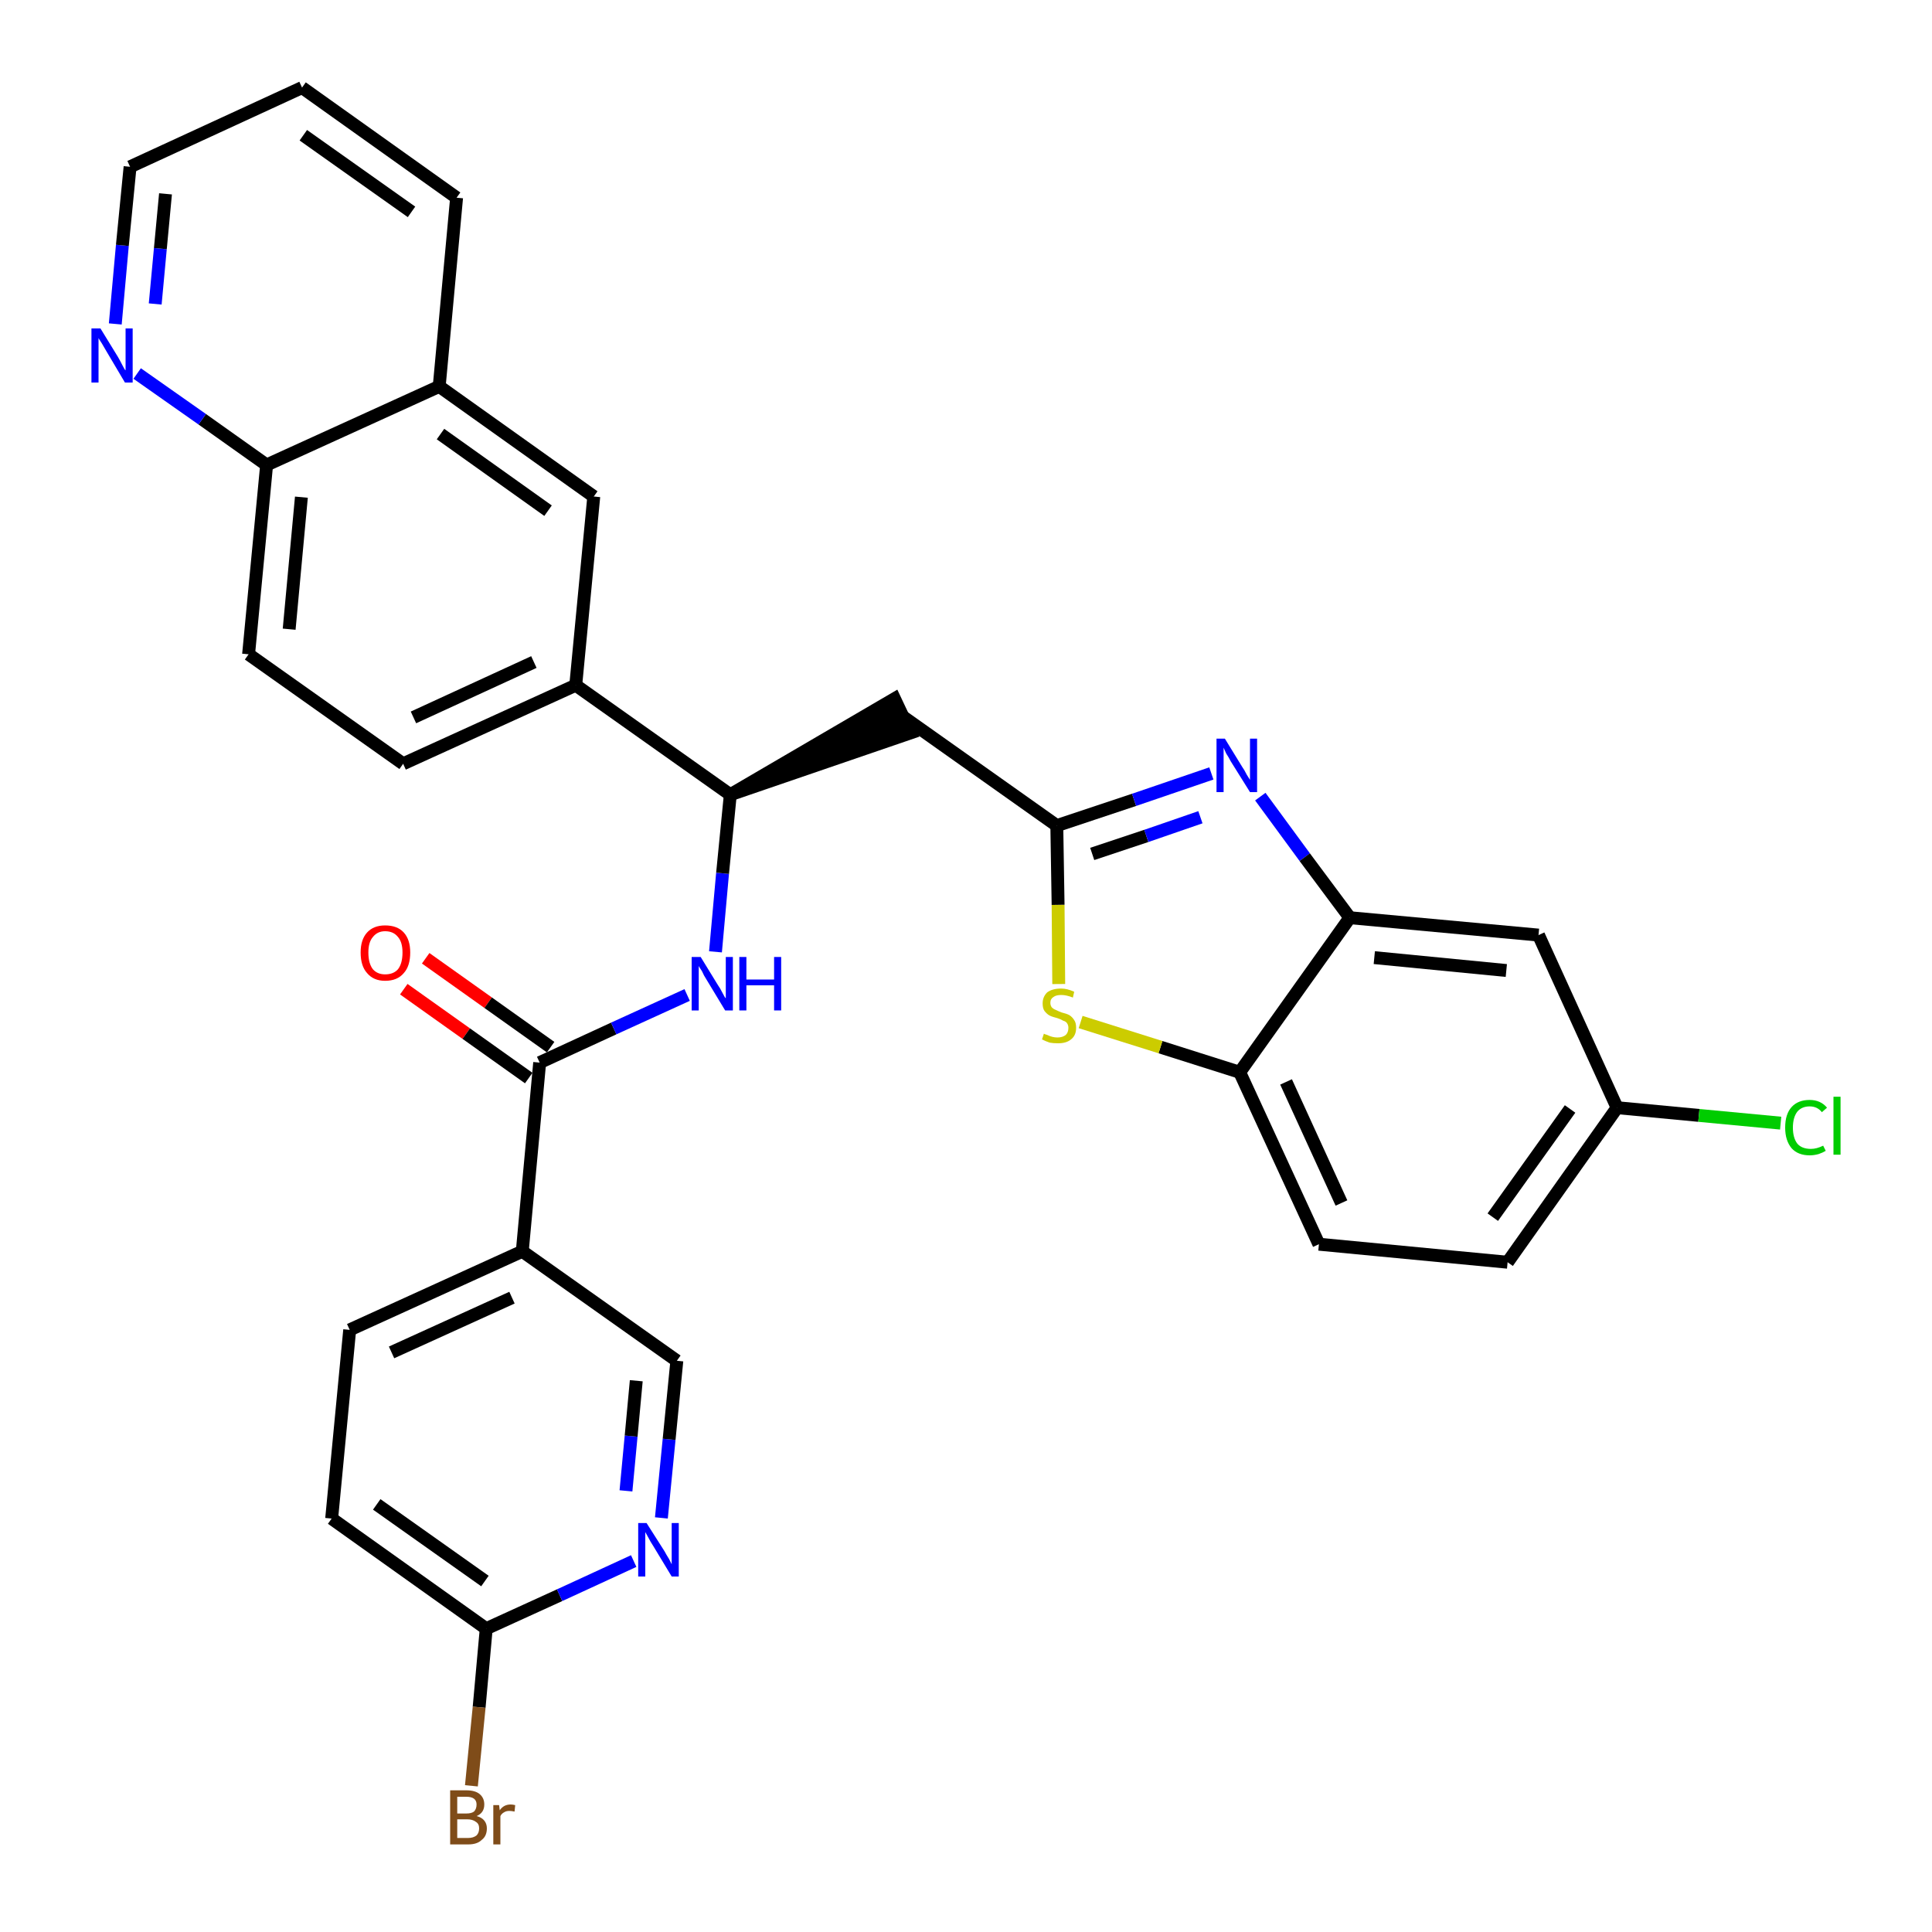 <?xml version='1.0' encoding='iso-8859-1'?>
<svg version='1.1' baseProfile='full'
              xmlns='http://www.w3.org/2000/svg'
                      xmlns:rdkit='http://www.rdkit.org/xml'
                      xmlns:xlink='http://www.w3.org/1999/xlink'
                  xml:space='preserve'
width='300px' height='300px' viewBox='0 0 300 300'>
<!-- END OF HEADER -->
<path class='bond-0 atom-0 atom-1' d='M 62.7,153.6 L 72.4,160.5' style='fill:none;fill-rule:evenodd;stroke:#FF0000;stroke-width:2.0px;stroke-linecap:butt;stroke-linejoin:miter;stroke-opacity:1' />
<path class='bond-0 atom-0 atom-1' d='M 72.4,160.5 L 82.1,167.4' style='fill:none;fill-rule:evenodd;stroke:#000000;stroke-width:2.0px;stroke-linecap:butt;stroke-linejoin:miter;stroke-opacity:1' />
<path class='bond-0 atom-0 atom-1' d='M 66.1,148.8 L 75.8,155.7' style='fill:none;fill-rule:evenodd;stroke:#FF0000;stroke-width:2.0px;stroke-linecap:butt;stroke-linejoin:miter;stroke-opacity:1' />
<path class='bond-0 atom-0 atom-1' d='M 75.8,155.7 L 85.5,162.6' style='fill:none;fill-rule:evenodd;stroke:#000000;stroke-width:2.0px;stroke-linecap:butt;stroke-linejoin:miter;stroke-opacity:1' />
<path class='bond-1 atom-1 atom-2' d='M 83.8,165.0 L 95.3,159.7' style='fill:none;fill-rule:evenodd;stroke:#000000;stroke-width:2.0px;stroke-linecap:butt;stroke-linejoin:miter;stroke-opacity:1' />
<path class='bond-1 atom-1 atom-2' d='M 95.3,159.7 L 106.7,154.5' style='fill:none;fill-rule:evenodd;stroke:#0000FF;stroke-width:2.0px;stroke-linecap:butt;stroke-linejoin:miter;stroke-opacity:1' />
<path class='bond-24 atom-1 atom-25' d='M 83.8,165.0 L 81.1,194.3' style='fill:none;fill-rule:evenodd;stroke:#000000;stroke-width:2.0px;stroke-linecap:butt;stroke-linejoin:miter;stroke-opacity:1' />
<path class='bond-2 atom-2 atom-3' d='M 111.1,147.8 L 112.2,135.6' style='fill:none;fill-rule:evenodd;stroke:#0000FF;stroke-width:2.0px;stroke-linecap:butt;stroke-linejoin:miter;stroke-opacity:1' />
<path class='bond-2 atom-2 atom-3' d='M 112.2,135.6 L 113.4,123.4' style='fill:none;fill-rule:evenodd;stroke:#000000;stroke-width:2.0px;stroke-linecap:butt;stroke-linejoin:miter;stroke-opacity:1' />
<path class='bond-3 atom-3 atom-4' d='M 113.4,123.4 L 141.4,113.8 L 138.9,108.5 Z' style='fill:#000000;fill-rule:evenodd;fill-opacity:1;stroke:#000000;stroke-width:2.0px;stroke-linecap:butt;stroke-linejoin:miter;stroke-opacity:1;' />
<path class='bond-14 atom-3 atom-15' d='M 113.4,123.4 L 89.4,106.4' style='fill:none;fill-rule:evenodd;stroke:#000000;stroke-width:2.0px;stroke-linecap:butt;stroke-linejoin:miter;stroke-opacity:1' />
<path class='bond-4 atom-4 atom-5' d='M 140.1,111.2 L 164.1,128.2' style='fill:none;fill-rule:evenodd;stroke:#000000;stroke-width:2.0px;stroke-linecap:butt;stroke-linejoin:miter;stroke-opacity:1' />
<path class='bond-5 atom-5 atom-6' d='M 164.1,128.2 L 176.1,124.2' style='fill:none;fill-rule:evenodd;stroke:#000000;stroke-width:2.0px;stroke-linecap:butt;stroke-linejoin:miter;stroke-opacity:1' />
<path class='bond-5 atom-5 atom-6' d='M 176.1,124.2 L 188.1,120.1' style='fill:none;fill-rule:evenodd;stroke:#0000FF;stroke-width:2.0px;stroke-linecap:butt;stroke-linejoin:miter;stroke-opacity:1' />
<path class='bond-5 atom-5 atom-6' d='M 169.6,132.6 L 178.0,129.8' style='fill:none;fill-rule:evenodd;stroke:#000000;stroke-width:2.0px;stroke-linecap:butt;stroke-linejoin:miter;stroke-opacity:1' />
<path class='bond-5 atom-5 atom-6' d='M 178.0,129.8 L 186.4,126.9' style='fill:none;fill-rule:evenodd;stroke:#0000FF;stroke-width:2.0px;stroke-linecap:butt;stroke-linejoin:miter;stroke-opacity:1' />
<path class='bond-31 atom-14 atom-5' d='M 164.4,152.8 L 164.3,140.5' style='fill:none;fill-rule:evenodd;stroke:#CCCC00;stroke-width:2.0px;stroke-linecap:butt;stroke-linejoin:miter;stroke-opacity:1' />
<path class='bond-31 atom-14 atom-5' d='M 164.3,140.5 L 164.1,128.2' style='fill:none;fill-rule:evenodd;stroke:#000000;stroke-width:2.0px;stroke-linecap:butt;stroke-linejoin:miter;stroke-opacity:1' />
<path class='bond-6 atom-6 atom-7' d='M 195.7,123.7 L 202.6,133.1' style='fill:none;fill-rule:evenodd;stroke:#0000FF;stroke-width:2.0px;stroke-linecap:butt;stroke-linejoin:miter;stroke-opacity:1' />
<path class='bond-6 atom-6 atom-7' d='M 202.6,133.1 L 209.6,142.5' style='fill:none;fill-rule:evenodd;stroke:#000000;stroke-width:2.0px;stroke-linecap:butt;stroke-linejoin:miter;stroke-opacity:1' />
<path class='bond-7 atom-7 atom-8' d='M 209.6,142.5 L 238.9,145.2' style='fill:none;fill-rule:evenodd;stroke:#000000;stroke-width:2.0px;stroke-linecap:butt;stroke-linejoin:miter;stroke-opacity:1' />
<path class='bond-7 atom-7 atom-8' d='M 213.4,148.7 L 233.9,150.7' style='fill:none;fill-rule:evenodd;stroke:#000000;stroke-width:2.0px;stroke-linecap:butt;stroke-linejoin:miter;stroke-opacity:1' />
<path class='bond-34 atom-13 atom-7' d='M 192.5,166.5 L 209.6,142.5' style='fill:none;fill-rule:evenodd;stroke:#000000;stroke-width:2.0px;stroke-linecap:butt;stroke-linejoin:miter;stroke-opacity:1' />
<path class='bond-8 atom-8 atom-9' d='M 238.9,145.2 L 251.1,172.0' style='fill:none;fill-rule:evenodd;stroke:#000000;stroke-width:2.0px;stroke-linecap:butt;stroke-linejoin:miter;stroke-opacity:1' />
<path class='bond-9 atom-9 atom-10' d='M 251.1,172.0 L 263.8,173.2' style='fill:none;fill-rule:evenodd;stroke:#000000;stroke-width:2.0px;stroke-linecap:butt;stroke-linejoin:miter;stroke-opacity:1' />
<path class='bond-9 atom-9 atom-10' d='M 263.8,173.2 L 276.5,174.4' style='fill:none;fill-rule:evenodd;stroke:#00CC00;stroke-width:2.0px;stroke-linecap:butt;stroke-linejoin:miter;stroke-opacity:1' />
<path class='bond-10 atom-9 atom-11' d='M 251.1,172.0 L 234.1,196.0' style='fill:none;fill-rule:evenodd;stroke:#000000;stroke-width:2.0px;stroke-linecap:butt;stroke-linejoin:miter;stroke-opacity:1' />
<path class='bond-10 atom-9 atom-11' d='M 243.8,172.2 L 231.8,189.0' style='fill:none;fill-rule:evenodd;stroke:#000000;stroke-width:2.0px;stroke-linecap:butt;stroke-linejoin:miter;stroke-opacity:1' />
<path class='bond-11 atom-11 atom-12' d='M 234.1,196.0 L 204.8,193.2' style='fill:none;fill-rule:evenodd;stroke:#000000;stroke-width:2.0px;stroke-linecap:butt;stroke-linejoin:miter;stroke-opacity:1' />
<path class='bond-12 atom-12 atom-13' d='M 204.8,193.2 L 192.5,166.5' style='fill:none;fill-rule:evenodd;stroke:#000000;stroke-width:2.0px;stroke-linecap:butt;stroke-linejoin:miter;stroke-opacity:1' />
<path class='bond-12 atom-12 atom-13' d='M 208.3,186.8 L 199.7,168.0' style='fill:none;fill-rule:evenodd;stroke:#000000;stroke-width:2.0px;stroke-linecap:butt;stroke-linejoin:miter;stroke-opacity:1' />
<path class='bond-13 atom-13 atom-14' d='M 192.5,166.5 L 180.2,162.6' style='fill:none;fill-rule:evenodd;stroke:#000000;stroke-width:2.0px;stroke-linecap:butt;stroke-linejoin:miter;stroke-opacity:1' />
<path class='bond-13 atom-13 atom-14' d='M 180.2,162.6 L 167.8,158.7' style='fill:none;fill-rule:evenodd;stroke:#CCCC00;stroke-width:2.0px;stroke-linecap:butt;stroke-linejoin:miter;stroke-opacity:1' />
<path class='bond-15 atom-15 atom-16' d='M 89.4,106.4 L 62.6,118.6' style='fill:none;fill-rule:evenodd;stroke:#000000;stroke-width:2.0px;stroke-linecap:butt;stroke-linejoin:miter;stroke-opacity:1' />
<path class='bond-15 atom-15 atom-16' d='M 82.9,102.8 L 64.2,111.4' style='fill:none;fill-rule:evenodd;stroke:#000000;stroke-width:2.0px;stroke-linecap:butt;stroke-linejoin:miter;stroke-opacity:1' />
<path class='bond-32 atom-24 atom-15' d='M 92.2,77.1 L 89.4,106.4' style='fill:none;fill-rule:evenodd;stroke:#000000;stroke-width:2.0px;stroke-linecap:butt;stroke-linejoin:miter;stroke-opacity:1' />
<path class='bond-16 atom-16 atom-17' d='M 62.6,118.6 L 38.6,101.6' style='fill:none;fill-rule:evenodd;stroke:#000000;stroke-width:2.0px;stroke-linecap:butt;stroke-linejoin:miter;stroke-opacity:1' />
<path class='bond-17 atom-17 atom-18' d='M 38.6,101.6 L 41.4,72.2' style='fill:none;fill-rule:evenodd;stroke:#000000;stroke-width:2.0px;stroke-linecap:butt;stroke-linejoin:miter;stroke-opacity:1' />
<path class='bond-17 atom-17 atom-18' d='M 44.9,97.7 L 46.8,77.2' style='fill:none;fill-rule:evenodd;stroke:#000000;stroke-width:2.0px;stroke-linecap:butt;stroke-linejoin:miter;stroke-opacity:1' />
<path class='bond-18 atom-18 atom-19' d='M 41.4,72.2 L 31.4,65.1' style='fill:none;fill-rule:evenodd;stroke:#000000;stroke-width:2.0px;stroke-linecap:butt;stroke-linejoin:miter;stroke-opacity:1' />
<path class='bond-18 atom-18 atom-19' d='M 31.4,65.1 L 21.3,58.0' style='fill:none;fill-rule:evenodd;stroke:#0000FF;stroke-width:2.0px;stroke-linecap:butt;stroke-linejoin:miter;stroke-opacity:1' />
<path class='bond-35 atom-23 atom-18' d='M 68.2,60.0 L 41.4,72.2' style='fill:none;fill-rule:evenodd;stroke:#000000;stroke-width:2.0px;stroke-linecap:butt;stroke-linejoin:miter;stroke-opacity:1' />
<path class='bond-19 atom-19 atom-20' d='M 17.9,50.3 L 19.0,38.1' style='fill:none;fill-rule:evenodd;stroke:#0000FF;stroke-width:2.0px;stroke-linecap:butt;stroke-linejoin:miter;stroke-opacity:1' />
<path class='bond-19 atom-19 atom-20' d='M 19.0,38.1 L 20.2,25.9' style='fill:none;fill-rule:evenodd;stroke:#000000;stroke-width:2.0px;stroke-linecap:butt;stroke-linejoin:miter;stroke-opacity:1' />
<path class='bond-19 atom-19 atom-20' d='M 24.1,47.2 L 24.9,38.6' style='fill:none;fill-rule:evenodd;stroke:#0000FF;stroke-width:2.0px;stroke-linecap:butt;stroke-linejoin:miter;stroke-opacity:1' />
<path class='bond-19 atom-19 atom-20' d='M 24.9,38.6 L 25.7,30.1' style='fill:none;fill-rule:evenodd;stroke:#000000;stroke-width:2.0px;stroke-linecap:butt;stroke-linejoin:miter;stroke-opacity:1' />
<path class='bond-20 atom-20 atom-21' d='M 20.2,25.9 L 46.9,13.6' style='fill:none;fill-rule:evenodd;stroke:#000000;stroke-width:2.0px;stroke-linecap:butt;stroke-linejoin:miter;stroke-opacity:1' />
<path class='bond-21 atom-21 atom-22' d='M 46.9,13.6 L 70.9,30.7' style='fill:none;fill-rule:evenodd;stroke:#000000;stroke-width:2.0px;stroke-linecap:butt;stroke-linejoin:miter;stroke-opacity:1' />
<path class='bond-21 atom-21 atom-22' d='M 47.1,21.0 L 63.9,32.9' style='fill:none;fill-rule:evenodd;stroke:#000000;stroke-width:2.0px;stroke-linecap:butt;stroke-linejoin:miter;stroke-opacity:1' />
<path class='bond-22 atom-22 atom-23' d='M 70.9,30.7 L 68.2,60.0' style='fill:none;fill-rule:evenodd;stroke:#000000;stroke-width:2.0px;stroke-linecap:butt;stroke-linejoin:miter;stroke-opacity:1' />
<path class='bond-23 atom-23 atom-24' d='M 68.2,60.0 L 92.2,77.1' style='fill:none;fill-rule:evenodd;stroke:#000000;stroke-width:2.0px;stroke-linecap:butt;stroke-linejoin:miter;stroke-opacity:1' />
<path class='bond-23 atom-23 atom-24' d='M 68.4,67.4 L 85.1,79.3' style='fill:none;fill-rule:evenodd;stroke:#000000;stroke-width:2.0px;stroke-linecap:butt;stroke-linejoin:miter;stroke-opacity:1' />
<path class='bond-25 atom-25 atom-26' d='M 81.1,194.3 L 54.3,206.5' style='fill:none;fill-rule:evenodd;stroke:#000000;stroke-width:2.0px;stroke-linecap:butt;stroke-linejoin:miter;stroke-opacity:1' />
<path class='bond-25 atom-25 atom-26' d='M 79.5,201.5 L 60.8,210.0' style='fill:none;fill-rule:evenodd;stroke:#000000;stroke-width:2.0px;stroke-linecap:butt;stroke-linejoin:miter;stroke-opacity:1' />
<path class='bond-33 atom-31 atom-25' d='M 105.1,211.3 L 81.1,194.3' style='fill:none;fill-rule:evenodd;stroke:#000000;stroke-width:2.0px;stroke-linecap:butt;stroke-linejoin:miter;stroke-opacity:1' />
<path class='bond-26 atom-26 atom-27' d='M 54.3,206.5 L 51.5,235.8' style='fill:none;fill-rule:evenodd;stroke:#000000;stroke-width:2.0px;stroke-linecap:butt;stroke-linejoin:miter;stroke-opacity:1' />
<path class='bond-27 atom-27 atom-28' d='M 51.5,235.8 L 75.5,252.9' style='fill:none;fill-rule:evenodd;stroke:#000000;stroke-width:2.0px;stroke-linecap:butt;stroke-linejoin:miter;stroke-opacity:1' />
<path class='bond-27 atom-27 atom-28' d='M 58.5,233.6 L 75.3,245.5' style='fill:none;fill-rule:evenodd;stroke:#000000;stroke-width:2.0px;stroke-linecap:butt;stroke-linejoin:miter;stroke-opacity:1' />
<path class='bond-28 atom-28 atom-29' d='M 75.5,252.9 L 74.4,265.1' style='fill:none;fill-rule:evenodd;stroke:#000000;stroke-width:2.0px;stroke-linecap:butt;stroke-linejoin:miter;stroke-opacity:1' />
<path class='bond-28 atom-28 atom-29' d='M 74.4,265.1 L 73.2,277.3' style='fill:none;fill-rule:evenodd;stroke:#7F4C19;stroke-width:2.0px;stroke-linecap:butt;stroke-linejoin:miter;stroke-opacity:1' />
<path class='bond-29 atom-28 atom-30' d='M 75.5,252.9 L 86.9,247.7' style='fill:none;fill-rule:evenodd;stroke:#000000;stroke-width:2.0px;stroke-linecap:butt;stroke-linejoin:miter;stroke-opacity:1' />
<path class='bond-29 atom-28 atom-30' d='M 86.9,247.7 L 98.4,242.4' style='fill:none;fill-rule:evenodd;stroke:#0000FF;stroke-width:2.0px;stroke-linecap:butt;stroke-linejoin:miter;stroke-opacity:1' />
<path class='bond-30 atom-30 atom-31' d='M 102.7,235.7 L 103.9,223.5' style='fill:none;fill-rule:evenodd;stroke:#0000FF;stroke-width:2.0px;stroke-linecap:butt;stroke-linejoin:miter;stroke-opacity:1' />
<path class='bond-30 atom-30 atom-31' d='M 103.9,223.5 L 105.1,211.3' style='fill:none;fill-rule:evenodd;stroke:#000000;stroke-width:2.0px;stroke-linecap:butt;stroke-linejoin:miter;stroke-opacity:1' />
<path class='bond-30 atom-30 atom-31' d='M 97.2,231.5 L 98.0,223.0' style='fill:none;fill-rule:evenodd;stroke:#0000FF;stroke-width:2.0px;stroke-linecap:butt;stroke-linejoin:miter;stroke-opacity:1' />
<path class='bond-30 atom-30 atom-31' d='M 98.0,223.0 L 98.8,214.4' style='fill:none;fill-rule:evenodd;stroke:#000000;stroke-width:2.0px;stroke-linecap:butt;stroke-linejoin:miter;stroke-opacity:1' />
<path  class='atom-0' d='M 56.0 147.9
Q 56.0 145.9, 57.0 144.8
Q 58.0 143.7, 59.8 143.7
Q 61.7 143.7, 62.7 144.8
Q 63.7 145.9, 63.7 147.9
Q 63.7 150.0, 62.7 151.1
Q 61.7 152.3, 59.8 152.3
Q 58.0 152.3, 57.0 151.1
Q 56.0 150.0, 56.0 147.9
M 59.8 151.3
Q 61.1 151.3, 61.8 150.5
Q 62.5 149.6, 62.5 147.9
Q 62.5 146.3, 61.8 145.5
Q 61.1 144.6, 59.8 144.6
Q 58.6 144.6, 57.9 145.5
Q 57.2 146.3, 57.2 147.9
Q 57.2 149.6, 57.9 150.5
Q 58.6 151.3, 59.8 151.3
' fill='#FF0000'/>
<path  class='atom-2' d='M 108.8 148.6
L 111.5 153.0
Q 111.8 153.4, 112.2 154.2
Q 112.6 155.0, 112.7 155.0
L 112.7 148.6
L 113.8 148.6
L 113.8 156.9
L 112.6 156.9
L 109.7 152.1
Q 109.3 151.5, 109.0 150.8
Q 108.6 150.2, 108.5 150.0
L 108.5 156.9
L 107.4 156.9
L 107.4 148.6
L 108.8 148.6
' fill='#0000FF'/>
<path  class='atom-2' d='M 114.8 148.6
L 115.9 148.6
L 115.9 152.1
L 120.2 152.1
L 120.2 148.6
L 121.3 148.6
L 121.3 156.9
L 120.2 156.9
L 120.2 153.0
L 115.9 153.0
L 115.9 156.9
L 114.8 156.9
L 114.8 148.6
' fill='#0000FF'/>
<path  class='atom-6' d='M 190.2 114.7
L 192.9 119.1
Q 193.2 119.5, 193.6 120.3
Q 194.1 121.1, 194.1 121.1
L 194.1 114.7
L 195.2 114.7
L 195.2 123.0
L 194.1 123.0
L 191.1 118.2
Q 190.8 117.6, 190.4 117.0
Q 190.1 116.3, 190.0 116.1
L 190.0 123.0
L 188.9 123.0
L 188.9 114.7
L 190.2 114.7
' fill='#0000FF'/>
<path  class='atom-10' d='M 277.2 175.1
Q 277.2 173.0, 278.2 171.9
Q 279.2 170.8, 281.0 170.8
Q 282.7 170.8, 283.7 172.0
L 282.9 172.7
Q 282.2 171.8, 281.0 171.8
Q 279.8 171.8, 279.1 172.6
Q 278.4 173.5, 278.4 175.1
Q 278.4 176.7, 279.1 177.6
Q 279.8 178.4, 281.2 178.4
Q 282.1 178.4, 283.1 177.9
L 283.5 178.7
Q 283.0 179.0, 282.4 179.2
Q 281.7 179.4, 281.0 179.4
Q 279.2 179.4, 278.2 178.3
Q 277.2 177.1, 277.2 175.1
' fill='#00CC00'/>
<path  class='atom-10' d='M 284.7 170.3
L 285.8 170.3
L 285.8 179.3
L 284.7 179.3
L 284.7 170.3
' fill='#00CC00'/>
<path  class='atom-14' d='M 162.1 160.5
Q 162.2 160.6, 162.6 160.7
Q 163.0 160.9, 163.4 161.0
Q 163.8 161.1, 164.2 161.1
Q 165.0 161.1, 165.5 160.7
Q 165.9 160.3, 165.9 159.6
Q 165.9 159.2, 165.7 158.9
Q 165.5 158.6, 165.1 158.5
Q 164.8 158.3, 164.2 158.1
Q 163.4 157.9, 163.0 157.7
Q 162.6 157.5, 162.2 157.0
Q 161.9 156.6, 161.9 155.8
Q 161.9 154.8, 162.6 154.1
Q 163.4 153.5, 164.8 153.5
Q 165.7 153.5, 166.8 154.0
L 166.6 154.9
Q 165.6 154.5, 164.8 154.5
Q 164.0 154.5, 163.6 154.8
Q 163.1 155.1, 163.1 155.7
Q 163.1 156.1, 163.3 156.4
Q 163.6 156.7, 163.9 156.8
Q 164.3 157.0, 164.8 157.2
Q 165.6 157.4, 166.0 157.6
Q 166.5 157.9, 166.8 158.4
Q 167.1 158.8, 167.1 159.6
Q 167.1 160.8, 166.3 161.4
Q 165.6 162.0, 164.3 162.0
Q 163.5 162.0, 163.0 161.9
Q 162.4 161.7, 161.8 161.4
L 162.1 160.5
' fill='#CCCC00'/>
<path  class='atom-19' d='M 15.6 51.0
L 18.3 55.4
Q 18.6 55.9, 19.0 56.7
Q 19.4 57.5, 19.5 57.5
L 19.5 51.0
L 20.6 51.0
L 20.6 59.4
L 19.4 59.4
L 16.5 54.5
Q 16.2 54.0, 15.8 53.3
Q 15.4 52.7, 15.3 52.5
L 15.3 59.4
L 14.2 59.4
L 14.2 51.0
L 15.6 51.0
' fill='#0000FF'/>
<path  class='atom-29' d='M 74.0 282.0
Q 74.8 282.2, 75.2 282.7
Q 75.6 283.2, 75.6 283.9
Q 75.6 285.1, 74.8 285.7
Q 74.1 286.4, 72.7 286.4
L 69.9 286.4
L 69.9 278.0
L 72.4 278.0
Q 73.8 278.0, 74.5 278.6
Q 75.2 279.2, 75.2 280.2
Q 75.2 281.5, 74.0 282.0
M 71.0 279.0
L 71.0 281.6
L 72.4 281.6
Q 73.2 281.6, 73.6 281.3
Q 74.0 280.9, 74.0 280.2
Q 74.0 279.0, 72.4 279.0
L 71.0 279.0
M 72.7 285.4
Q 73.5 285.4, 74.0 285.0
Q 74.4 284.6, 74.4 283.9
Q 74.4 283.2, 73.9 282.9
Q 73.4 282.5, 72.5 282.5
L 71.0 282.5
L 71.0 285.4
L 72.7 285.4
' fill='#7F4C19'/>
<path  class='atom-29' d='M 77.5 280.3
L 77.6 281.1
Q 78.2 280.2, 79.3 280.2
Q 79.6 280.2, 80.0 280.3
L 79.9 281.3
Q 79.4 281.2, 79.1 281.2
Q 78.6 281.2, 78.3 281.4
Q 77.9 281.6, 77.7 282.0
L 77.7 286.4
L 76.6 286.4
L 76.6 280.3
L 77.5 280.3
' fill='#7F4C19'/>
<path  class='atom-30' d='M 100.4 236.5
L 103.2 240.9
Q 103.4 241.3, 103.9 242.1
Q 104.3 242.9, 104.3 242.9
L 104.3 236.5
L 105.4 236.5
L 105.4 244.8
L 104.3 244.8
L 101.4 240.0
Q 101.0 239.4, 100.7 238.8
Q 100.3 238.1, 100.2 237.9
L 100.2 244.8
L 99.1 244.8
L 99.1 236.5
L 100.4 236.5
' fill='#0000FF'/>
</svg>
